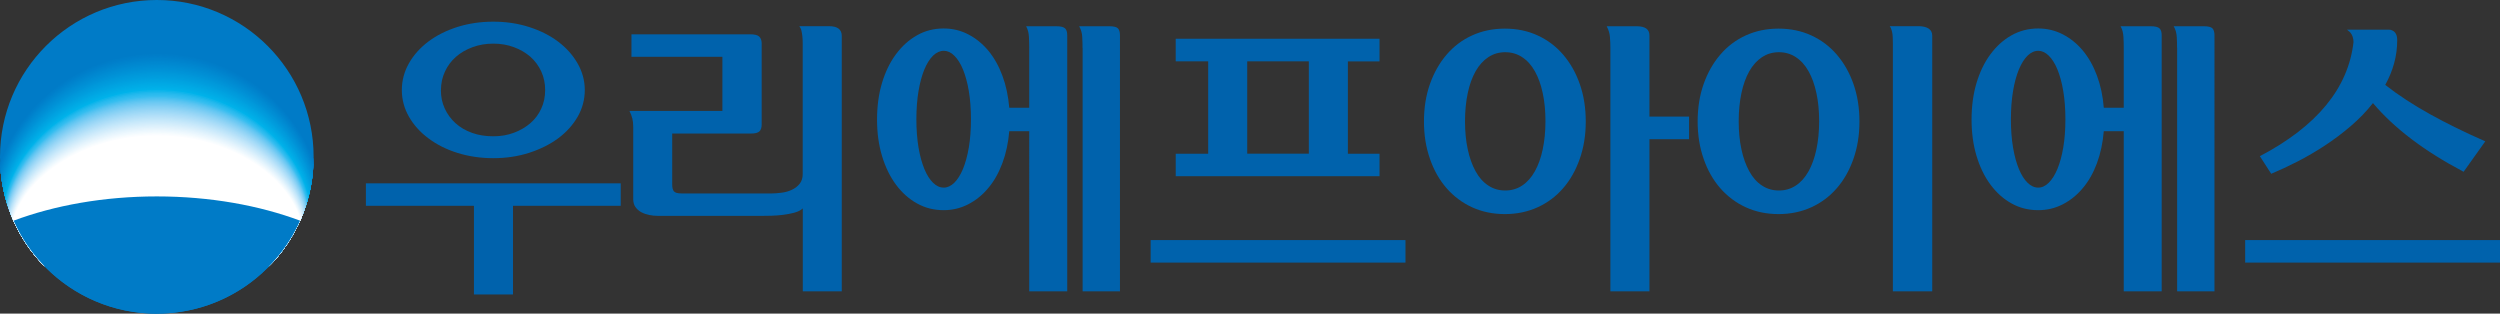 <?xml version="1.0" encoding="UTF-8"?>
<svg id="_레이어_2" data-name="레이어 2" xmlns="http://www.w3.org/2000/svg" xmlns:xlink="http://www.w3.org/1999/xlink" viewBox="0 0 338.07 42.41">
  <rect x="0" y="0" width="338.07" height="42.41" fill="#333333" stroke="none"/>
  <defs>
    <style>
      .cls-1 {
        fill: #009ddd;
      }
      .cls-2 {
        fill: #5bc4f1;
      }
      .cls-3 {
        fill: #b7e1f9;
      }
      .cls-4 {
        fill: #00b2ea;
      }
      .cls-5 {
        fill: #6dc9f3;
      }
      .cls-6 {
        fill: #84d0f4;
      }
      .cls-7 {
        fill: #fff;
      }
      .cls-8 {
        fill: #00a2e0;
      }
      .cls-9 {
        fill: #1db7ec;
      }
      .cls-10 {
        fill: #009bdc;
      }
      .cls-11 {
        fill: #008ed4;
      }
      .cls-12 {
        fill: #7dcdf4;
      }
      .cls-13 {
        fill: #27baee;
      }
      .cls-14 {
        fill: #0090d5;
      }
      .cls-15 {
        fill: #a5dbf7;
      }
      .cls-16 {
        fill: #0099db;
      }
      .cls-17 {
        fill: #92d4f5;
      }
      .cls-18 {
        fill: #fbfdff;
      }
      .cls-19 {
        fill: #d6eefb;
      }
      .cls-20 {
        fill: #f2fafe;
      }
      .cls-21 {
        fill: #0097d9;
      }
      .cls-22 {
        fill: #0062ac;
      }
      .cls-23 {
        fill: #e9f6fd;
      }
      .cls-24 {
        fill: #abddf8;
      }
      .cls-25 {
        fill: #0080cb;
      }
      .cls-26 {
        fill: #0fb5eb;
      }
      .cls-27 {
        fill: #f7fcfe;
      }
      .cls-28 {
        fill: #e0f2fc;
      }
      .cls-29 {
        fill: #8bd2f5;
      }
      .cls-30 {
        fill: #008cd3;
      }
      .cls-31 {
        fill: #0084cd;
      }
      .cls-32 {
        fill: #c7e8fa;
      }
      .cls-33 {
        fill: #00a6e3;
      }
      .cls-34 {
        clip-path: url(#clippath-1);
      }
      .cls-35 {
        fill: #00a4e1;
      }
      .cls-36 {
        fill: #007eca;
      }
      .cls-37 {
        fill: #007bc7;
      }
      .cls-38 {
        fill: #007dc8;
      }
      .cls-39 {
        fill: #00a9e4;
      }
      .cls-40 {
        fill: #0086cf;
      }
      .cls-41 {
        fill: #00abe5;
      }
      .cls-42 {
        fill: #009fdf;
      }
      .cls-43 {
        fill: #0092d7;
      }
      .cls-44 {
        fill: #d1ecfb;
      }
      .cls-45 {
        fill: #eef8fe;
      }
      .cls-46 {
        fill: #008ad1;
      }
      .cls-47 {
        fill: #45c0f0;
      }
      .cls-48 {
        fill: #0082cc;
      }
      .cls-49 {
        fill: #64c7f2;
      }
      .cls-50 {
        fill: #dbf0fc;
      }
      .cls-51 {
        fill: #2fbcef;
      }
      .cls-52 {
        fill: none;
      }
      .cls-53 {
        fill: #9fd9f7;
      }
      .cls-54 {
        fill: #b1dff8;
      }
      .cls-55 {
        fill: #00ade7;
      }
      .cls-56 {
        fill: #50c2f1;
      }
      .cls-57 {
        fill: #00b0e8;
      }
      .cls-58 {
        fill: #0088d0;
      }
      .cls-59 {
        fill: #0094d8;
      }
      .cls-60 {
        fill: #99d6f6;
      }
      .cls-61 {
        fill: #75cbf3;
      }
      .cls-62 {
        fill: #c1e6fa;
      }
      .cls-63 {
        fill: #37bef0;
      }
      .cls-64 {
        fill: #bce4f9;
      }
      .cls-65 {
        fill: #cceafb;
      }
      .cls-66 {
        fill: #e5f4fd;
      }
    </style>
    <clipPath id="clippath-1">
      <path class="cls-52" d="M21.21,42.41c11.71,0,21.2-9.5,21.2-21.2S32.92,0,21.21,0,0,9.49,0,21.21s9.49,21.21,21.21,21.21Z"/>
    </clipPath>
  </defs>
  <g id="_레이어_1-2" data-name="레이어 1">
    <g>
      <path class="cls-37" d="M21.21,42.41c11.71,0,21.2-9.5,21.2-21.2S32.92,0,21.21,0,0,9.49,0,21.21s9.49,21.21,21.21,21.21Z"/>
      <g class="cls-34">
        <g>
          <path class="cls-37" d="M21.29,31.44c9.32,0,17.31,2.59,20.73,6.29,1.15-2.63,1.78-5.54,1.78-8.58,0-12.17-10.08-22.02-22.51-22.02C8.87,7.12-1.21,16.98-1.21,29.15c0,3.05,.63,5.94,1.78,8.58,3.41-3.69,11.41-6.29,20.72-6.29Z"/>
          <path class="cls-38" d="M21.29,31.46c9.29,0,17.26,2.57,20.67,6.24,1.15-2.61,1.77-5.5,1.77-8.52,0-12.07-10.06-21.88-22.45-21.88C8.9,7.31-1.16,17.12-1.16,29.19c0,3.02,.63,5.9,1.78,8.51,3.4-3.66,11.38-6.24,20.67-6.24Z"/>
          <path class="cls-36" d="M21.29,31.49c9.27,0,17.22,2.55,20.62,6.19,1.14-2.59,1.77-5.45,1.77-8.45,0-11.97-10.03-21.73-22.39-21.73C8.93,7.5-1.1,17.26-1.1,29.23c0,3,.63,5.85,1.77,8.44,3.4-3.63,11.35-6.19,20.62-6.19Z"/>
          <path class="cls-25" d="M21.28,31.51c9.25,0,17.17,2.53,20.57,6.14,1.14-2.57,1.77-5.41,1.77-8.38,0-11.87-10.01-21.58-22.33-21.58C8.96,7.68-1.05,17.4-1.05,29.27c0,2.97,.63,5.8,1.77,8.37,3.39-3.6,11.32-6.14,20.57-6.14Z"/>
          <path class="cls-48" d="M21.28,31.53c9.22,0,17.13,2.51,20.52,6.08,1.14-2.55,1.76-5.36,1.76-8.31,0-11.78-9.98-21.44-22.28-21.44C8.99,7.87-.99,17.53-.99,29.31c0,2.95,.63,5.75,1.76,8.3,3.38-3.58,11.29-6.08,20.51-6.08Z"/>
          <path class="cls-31" d="M21.28,31.56c9.2,0,17.09,2.49,20.46,6.03,1.14-2.53,1.76-5.32,1.76-8.24,0-11.68-9.95-21.29-22.22-21.29C9.02,8.06-.94,17.67-.94,29.36c0,2.92,.62,5.71,1.76,8.23,3.37-3.54,11.26-6.03,20.46-6.03Z"/>
          <path class="cls-40" d="M21.27,31.58c9.18,0,17.04,2.47,20.41,5.99,1.13-2.51,1.75-5.27,1.75-8.17,0-11.58-9.93-21.15-22.16-21.15C9.05,8.25-.88,17.81-.88,29.4c0,2.9,.62,5.66,1.75,8.17,3.36-3.52,11.23-5.99,20.41-5.99Z"/>
          <path class="cls-58" d="M21.27,31.6c9.15,0,17,2.45,20.35,5.93,1.13-2.49,1.75-5.23,1.75-8.1,0-11.48-9.9-21-22.1-21S-.83,17.95-.83,29.44c0,2.88,.62,5.61,1.75,8.1,3.35-3.49,11.2-5.93,20.35-5.93Z"/>
          <path class="cls-46" d="M21.27,31.63c9.13,0,16.95,2.43,20.3,5.88,1.13-2.46,1.74-5.18,1.74-8.03,0-11.39-9.87-20.85-22.04-20.85C9.11,8.62-.77,18.09-.77,29.48c0,2.85,.62,5.56,1.74,8.03,3.34-3.46,11.18-5.88,20.3-5.88Z"/>
          <path class="cls-30" d="M21.27,31.65c9.1,0,16.91,2.41,20.25,5.83,1.12-2.44,1.74-5.14,1.74-7.96,0-11.29-9.85-20.71-21.99-20.71S-.72,18.23-.72,29.52c0,2.83,.62,5.52,1.74,7.96,3.33-3.43,11.15-5.83,20.25-5.83Z"/>
          <path class="cls-11" d="M21.26,31.67c9.08,0,16.87,2.38,20.2,5.78,1.12-2.42,1.73-5.09,1.73-7.89,0-11.19-9.82-20.56-21.93-20.56C9.16,9-.66,18.37-.66,29.56c0,2.8,.62,5.47,1.73,7.89,3.33-3.4,11.12-5.78,20.19-5.78Z"/>
          <path class="cls-14" d="M21.26,31.7c9.05,0,16.82,2.36,20.14,5.73,1.12-2.4,1.73-5.05,1.73-7.83,0-11.09-9.8-20.41-21.87-20.41S-.61,18.51-.61,29.61c0,2.78,.61,5.42,1.73,7.82,3.32-3.37,11.09-5.73,20.14-5.73Z"/>
          <path class="cls-43" d="M21.26,31.72c9.03,0,16.78,2.34,20.09,5.68,1.11-2.38,1.72-5,1.72-7.75,0-11-9.77-20.27-21.81-20.27C9.22,9.38-.55,18.65-.55,29.65c0,2.75,.61,5.38,1.72,7.75,3.31-3.34,11.06-5.68,20.09-5.68Z"/>
          <path class="cls-59" d="M21.26,31.74c9.01,0,16.73,2.32,20.04,5.63,1.11-2.36,1.72-4.96,1.72-7.69,0-10.9-9.74-20.12-21.76-20.12C9.25,9.56-.5,18.79-.5,29.69c0,2.73,.61,5.33,1.72,7.68,3.3-3.31,11.03-5.63,20.03-5.63Z"/>
          <path class="cls-21" d="M21.25,31.77c8.98,0,16.69,2.3,19.98,5.58,1.11-2.34,1.71-4.92,1.71-7.62,0-10.8-9.72-19.98-21.7-19.98C9.28,9.75-.44,18.93-.44,29.73c0,2.7,.61,5.28,1.71,7.62,3.29-3.28,11-5.58,19.98-5.58Z"/>
          <path class="cls-16" d="M21.25,31.79c8.96,0,16.65,2.28,19.93,5.53,1.11-2.32,1.71-4.87,1.71-7.55,0-10.7-9.69-19.83-21.64-19.83C9.31,9.94-.39,19.07-.39,29.77c0,2.68,.61,5.23,1.71,7.55,3.28-3.25,10.97-5.53,19.93-5.53Z"/>
          <path class="cls-10" d="M21.25,31.82c8.94,0,16.6,2.26,19.88,5.48,1.1-2.3,1.71-4.83,1.71-7.48,0-10.61-9.66-19.68-21.58-19.68S-.33,19.21-.33,29.81c0,2.65,.61,5.18,1.71,7.48,3.27-3.22,10.94-5.48,19.87-5.48Z"/>
          <path class="cls-1" d="M21.24,31.84c8.91,0,16.56,2.24,19.82,5.43,1.1-2.28,1.7-4.78,1.7-7.41,0-10.51-9.64-19.54-21.52-19.54C9.37,10.32-.28,19.35-.28,29.86c0,2.63,.6,5.14,1.7,7.41,3.26-3.19,10.91-5.43,19.82-5.43Z"/>
          <path class="cls-42" d="M21.24,31.86c8.89,0,16.51,2.21,19.77,5.38,1.1-2.25,1.7-4.74,1.7-7.34,0-10.41-9.61-19.39-21.47-19.39C9.4,10.5-.22,19.49-.22,29.9c0,2.6,.6,5.09,1.7,7.34,3.26-3.16,10.88-5.38,19.77-5.38Z"/>
          <path class="cls-8" d="M21.24,31.89c8.86,0,16.47,2.19,19.72,5.32,1.09-2.23,1.69-4.69,1.69-7.27,0-10.31-9.58-19.25-21.41-19.25S-.17,19.63-.17,29.94c0,2.58,.6,5.04,1.69,7.27,3.25-3.13,10.86-5.32,19.72-5.32Z"/>
          <path class="cls-35" d="M21.24,31.91c8.84,0,16.43,2.17,19.66,5.27,1.09-2.21,1.69-4.65,1.69-7.2,0-10.22-9.56-19.1-21.35-19.1S-.11,19.77-.11,29.98c0,2.55,.6,4.99,1.69,7.2,3.24-3.1,10.83-5.27,19.66-5.27Z"/>
          <path class="cls-33" d="M21.23,31.93c8.81,0,16.38,2.15,19.61,5.22,1.09-2.19,1.68-4.61,1.68-7.14,0-10.12-9.53-18.95-21.29-18.95C9.48,11.07-.06,19.91-.06,30.02c0,2.53,.6,4.95,1.68,7.13,3.23-3.07,10.8-5.22,19.61-5.22Z"/>
          <path class="cls-39" d="M21.23,31.96c8.79,0,16.34,2.13,19.56,5.17,1.09-2.17,1.68-4.56,1.68-7.07,0-10.02-9.51-18.81-21.23-18.81S0,20.04,0,30.06c0,2.51,.6,4.9,1.68,7.06,3.22-3.04,10.77-5.17,19.56-5.17Z"/>
          <path class="cls-41" d="M21.23,31.98c8.77,0,16.29,2.11,19.5,5.12,1.08-2.15,1.67-4.52,1.67-7,0-9.92-9.48-18.66-21.18-18.66S.05,20.18,.05,30.11c0,2.48,.6,4.85,1.67,7,3.21-3.01,10.74-5.12,19.5-5.12Z"/>
          <path class="cls-55" d="M21.22,32c8.74,0,16.25,2.09,19.45,5.07,1.08-2.13,1.67-4.47,1.67-6.93,0-9.82-9.45-18.51-21.12-18.51S.11,20.32,.11,30.15c0,2.46,.59,4.8,1.67,6.93,3.2-2.98,10.71-5.07,19.45-5.07Z"/>
          <path class="cls-57" d="M21.22,32.03c8.72,0,16.2,2.07,19.4,5.02,1.08-2.11,1.66-4.43,1.66-6.86,0-9.73-9.43-18.37-21.06-18.37S.16,20.46,.16,30.19c0,2.43,.59,4.76,1.66,6.86,3.19-2.96,10.68-5.02,19.4-5.02Z"/>
          <path class="cls-4" d="M21.22,32.05c8.69,0,16.16,2.04,19.34,4.97,1.08-2.08,1.66-4.38,1.66-6.79,0-9.63-9.4-18.22-21-18.22S.22,20.6,.22,30.23c0,2.41,.59,4.71,1.66,6.79,3.19-2.92,10.65-4.97,19.34-4.97Z"/>
          <path class="cls-26" d="M21.22,32.07c8.67,0,16.12,2.02,19.29,4.92,1.07-2.06,1.66-4.34,1.66-6.72,0-9.53-9.37-18.08-20.95-18.08C9.66,12.2,.27,20.74,.27,30.27c0,2.38,.59,4.66,1.66,6.72,3.18-2.9,10.62-4.92,19.29-4.92Z"/>
          <path class="cls-9" d="M21.21,32.1c8.65,0,16.07,2,19.24,4.87,1.07-2.04,1.65-4.29,1.65-6.65,0-9.44-9.35-17.93-20.89-17.93S.33,20.88,.33,30.32c0,2.36,.59,4.61,1.65,6.65,3.17-2.87,10.59-4.87,19.24-4.87Z"/>
          <path class="cls-13" d="M21.21,32.12c8.62,0,16.03,1.98,19.18,4.82,1.07-2.02,1.65-4.25,1.65-6.58,0-9.34-9.32-17.78-20.83-17.78S.38,21.02,.38,30.36c0,2.33,.58,4.57,1.65,6.58,3.16-2.84,10.56-4.82,19.19-4.82Z"/>
          <path class="cls-51" d="M21.21,32.15c8.6,0,15.99,1.96,19.13,4.77,1.06-2,1.64-4.2,1.64-6.51,0-9.24-9.3-17.64-20.77-17.64S.44,21.16,.44,30.4c0,2.31,.58,4.52,1.64,6.51,3.15-2.81,10.53-4.77,19.13-4.77Z"/>
          <path class="cls-63" d="M21.21,32.17c8.57,0,15.94,1.94,19.08,4.72,1.06-1.98,1.64-4.16,1.64-6.45,0-9.14-9.27-17.49-20.71-17.49S.49,21.3,.49,30.44c0,2.28,.58,4.47,1.64,6.45,3.14-2.78,10.51-4.72,19.08-4.72Z"/>
          <path class="cls-47" d="M21.21,32.22c8.56,0,15.92,1.93,19.05,4.69,1.06-1.96,1.64-4.13,1.64-6.4,0-9.08-9.26-17.38-20.69-17.38S.52,21.42,.52,30.51c0,2.27,.58,4.44,1.63,6.4,3.14-2.76,10.49-4.69,19.05-4.69Z"/>
          <path class="cls-56" d="M21.21,32.28c8.55,0,15.9,1.91,19.02,4.66,1.06-1.95,1.63-4.11,1.63-6.36,0-9.02-9.25-17.28-20.66-17.28S.55,21.55,.55,30.57c0,2.25,.58,4.41,1.63,6.36,3.13-2.74,10.48-4.66,19.03-4.66Z"/>
          <path class="cls-2" d="M21.21,32.33c8.54,0,15.87,1.9,19,4.62,1.06-1.94,1.63-4.08,1.63-6.32,0-8.96-9.23-17.17-20.63-17.17S.57,21.67,.57,30.64c0,2.24,.58,4.38,1.63,6.32,3.13-2.72,10.46-4.62,19-4.62Z"/>
          <path class="cls-49" d="M21.21,32.38c8.53,0,15.85,1.89,18.97,4.59,1.05-1.93,1.63-4.05,1.63-6.28,0-8.9-9.22-17.06-20.6-17.06S.6,21.8,.6,30.7c0,2.23,.58,4.36,1.63,6.28,3.13-2.71,10.45-4.59,18.98-4.59Z"/>
          <path class="cls-5" d="M21.21,32.44c8.52,0,15.83,1.88,18.95,4.56,1.05-1.91,1.63-4.02,1.63-6.24,0-8.84-9.21-16.95-20.57-16.95S.63,21.92,.63,30.77c0,2.21,.58,4.33,1.62,6.24,3.12-2.69,10.44-4.56,18.95-4.56Z"/>
          <path class="cls-61" d="M21.21,32.49c8.5,0,15.81,1.86,18.92,4.53,1.05-1.9,1.62-4,1.62-6.19,0-8.78-9.2-16.85-20.55-16.85S.66,22.05,.66,30.83c0,2.2,.58,4.3,1.62,6.2,3.12-2.67,10.42-4.53,18.93-4.53Z"/>
          <path class="cls-12" d="M21.21,32.55c8.49,0,15.79,1.85,18.9,4.5,1.05-1.89,1.62-3.97,1.62-6.15,0-8.73-9.18-16.74-20.52-16.74S.69,22.17,.69,30.9c0,2.18,.58,4.27,1.62,6.15,3.11-2.65,10.41-4.5,18.9-4.5Z"/>
          <path class="cls-6" d="M21.21,32.6c8.48,0,15.77,1.84,18.87,4.47,1.05-1.87,1.62-3.94,1.62-6.11,0-8.67-9.17-16.63-20.49-16.63S.71,22.3,.71,30.96c0,2.17,.58,4.24,1.62,6.11,3.11-2.63,10.39-4.47,18.87-4.47Z"/>
          <path class="cls-29" d="M21.21,32.65c8.47,0,15.74,1.83,18.84,4.44,1.04-1.86,1.62-3.92,1.62-6.07,0-8.61-9.16-16.52-20.46-16.52S.74,22.42,.74,31.03c0,2.15,.58,4.21,1.61,6.07,3.11-2.61,10.38-4.44,18.85-4.44Z"/>
          <path class="cls-17" d="M21.21,32.71c8.46,0,15.72,1.81,18.82,4.41,1.04-1.85,1.62-3.89,1.62-6.03,0-8.55-9.15-16.42-20.43-16.42S.77,22.55,.77,31.09c0,2.14,.57,4.18,1.61,6.03,3.1-2.6,10.37-4.41,18.82-4.41Z"/>
          <path class="cls-60" d="M21.21,32.76c8.45,0,15.7,1.8,18.79,4.38,1.04-1.84,1.61-3.86,1.61-5.99,0-8.49-9.13-16.31-20.41-16.31S.8,22.67,.8,31.16c0,2.12,.57,4.15,1.61,5.99,3.1-2.58,10.35-4.38,18.8-4.38Z"/>
          <path class="cls-53" d="M21.21,32.82c8.43,0,15.68,1.79,18.77,4.35,1.04-1.82,1.61-3.83,1.61-5.94,0-8.43-9.12-16.2-20.38-16.2S.83,22.8,.83,31.22c0,2.11,.57,4.12,1.61,5.94,3.09-2.56,10.34-4.35,18.77-4.35Z"/>
          <path class="cls-15" d="M21.21,32.87c8.42,0,15.66,1.78,18.74,4.32,1.04-1.81,1.61-3.81,1.61-5.9,0-8.37-9.11-16.09-20.35-16.09S.85,22.92,.85,31.29c0,2.1,.57,4.09,1.6,5.9,3.09-2.54,10.33-4.32,18.75-4.32Z"/>
          <path class="cls-24" d="M21.21,32.92c8.41,0,15.63,1.77,18.72,4.29,1.03-1.8,1.61-3.78,1.61-5.86,0-8.31-9.1-15.99-20.32-15.99S.88,23.05,.88,31.35c0,2.08,.57,4.07,1.6,5.86,3.09-2.52,10.31-4.29,18.72-4.29Z"/>
          <path class="cls-54" d="M21.21,32.98c8.4,0,15.61,1.75,18.69,4.26,1.03-1.78,1.6-3.75,1.6-5.82,0-8.25-9.09-15.88-20.29-15.88S.91,23.17,.91,31.42c0,2.07,.57,4.04,1.6,5.82,3.08-2.51,10.3-4.26,18.7-4.26Z"/>
          <path class="cls-3" d="M21.21,33.03c8.39,0,15.59,1.74,18.66,4.23,1.03-1.77,1.6-3.72,1.6-5.77,0-8.19-9.07-15.77-20.26-15.77S.94,23.3,.94,31.49c0,2.05,.57,4.01,1.6,5.77,3.08-2.49,10.28-4.23,18.67-4.23Z"/>
          <path class="cls-64" d="M21.21,33.08c8.38,0,15.57,1.73,18.64,4.2,1.03-1.76,1.6-3.7,1.6-5.73,0-8.13-9.06-15.66-20.24-15.66S.96,23.42,.96,31.55c0,2.04,.57,3.98,1.6,5.73,3.07-2.47,10.27-4.2,18.65-4.2Z"/>
          <path class="cls-62" d="M21.21,33.14c8.36,0,15.55,1.71,18.61,4.17,1.03-1.74,1.6-3.67,1.6-5.69,0-8.07-9.05-15.56-20.21-15.56S.99,23.55,.99,31.62c0,2.02,.57,3.95,1.59,5.69,3.07-2.45,10.26-4.17,18.62-4.17Z"/>
          <path class="cls-32" d="M21.21,33.19c8.35,0,15.52,1.7,18.59,4.14,1.02-1.73,1.6-3.64,1.6-5.65,0-8.01-9.04-15.45-20.18-15.45S1.02,23.67,1.02,31.68c0,2.01,.57,3.92,1.59,5.65,3.07-2.43,10.24-4.14,18.59-4.14Z"/>
          <path class="cls-65" d="M21.21,33.25c8.34,0,15.5,1.69,18.56,4.11,1.02-1.72,1.59-3.62,1.59-5.61,0-7.95-9.02-15.34-20.15-15.34S1.05,23.8,1.05,31.75c0,1.99,.57,3.89,1.59,5.61,3.06-2.42,10.23-4.1,18.57-4.11Z"/>
          <path class="cls-44" d="M21.21,33.3c8.33,0,15.48,1.68,18.53,4.08,1.02-1.71,1.59-3.59,1.59-5.57,0-7.89-9.01-15.23-20.12-15.23S1.08,23.92,1.08,31.81c0,1.98,.57,3.86,1.59,5.57,3.06-2.4,10.21-4.08,18.54-4.08Z"/>
          <path class="cls-19" d="M21.21,33.35c8.32,0,15.46,1.67,18.51,4.05,1.02-1.69,1.59-3.56,1.59-5.52,0-7.83-9-15.13-20.1-15.13S1.1,24.05,1.1,31.88c0,1.96,.57,3.83,1.58,5.53,3.05-2.38,10.2-4.04,18.52-4.05Z"/>
          <path class="cls-50" d="M21.21,33.41c8.31,0,15.44,1.65,18.48,4.01,1.02-1.68,1.59-3.53,1.59-5.48,0-7.77-8.99-15.02-20.07-15.02S1.13,24.17,1.13,31.94c0,1.95,.56,3.8,1.58,5.48,3.05-2.36,10.19-4.01,18.49-4.02Z"/>
          <path class="cls-28" d="M21.21,33.46c8.3,0,15.41,1.64,18.46,3.98,1.02-1.67,1.58-3.51,1.58-5.44,0-7.71-8.98-14.91-20.04-14.91S1.16,24.3,1.16,32.01c0,1.93,.56,3.77,1.58,5.44,3.05-2.34,10.17-3.98,18.47-3.99Z"/>
          <path class="cls-66" d="M21.21,33.52c8.28,0,15.39,1.63,18.43,3.95,1.01-1.65,1.58-3.48,1.58-5.4,0-7.65-8.96-14.8-20.01-14.8S1.19,24.42,1.19,32.07c0,1.92,.56,3.75,1.58,5.4,3.04-2.33,10.16-3.95,18.44-3.96Z"/>
          <path class="cls-23" d="M21.21,33.57c8.27,0,15.37,1.62,18.41,3.92,1.01-1.64,1.58-3.45,1.58-5.35,0-7.6-8.95-14.7-19.98-14.7S1.22,24.55,1.22,32.14c0,1.91,.56,3.72,1.57,5.36,3.04-2.31,10.14-3.92,18.42-3.93Z"/>
          <path class="cls-45" d="M21.21,33.62c8.26,0,15.35,1.6,18.38,3.89,1.01-1.63,1.58-3.43,1.58-5.31,0-7.53-8.94-14.59-19.96-14.59S1.24,24.67,1.24,32.2c0,1.89,.56,3.69,1.57,5.32,3.03-2.29,10.13-3.89,18.39-3.89Z"/>
          <path class="cls-20" d="M21.21,33.68c8.25,0,15.33,1.59,18.35,3.86,1.01-1.61,1.58-3.4,1.58-5.27,0-7.47-8.93-14.48-19.93-14.48S1.27,24.8,1.27,32.27c0,1.88,.56,3.66,1.57,5.27,3.03-2.27,10.12-3.86,18.37-3.86Z"/>
          <path class="cls-27" d="M21.21,33.73c8.24,0,15.31,1.58,18.33,3.83,1.01-1.6,1.57-3.37,1.57-5.23,0-7.42-8.91-14.37-19.9-14.37S1.3,24.92,1.3,32.33c0,1.86,.56,3.63,1.57,5.23,3.03-2.25,10.1-3.83,18.34-3.83Z"/>
          <path class="cls-18" d="M21.21,33.79c8.23,0,15.28,1.57,18.3,3.8,1-1.59,1.57-3.34,1.57-5.19,0-7.36-8.9-14.27-19.87-14.27S1.33,25.05,1.33,32.4c0,1.85,.56,3.6,1.56,5.19,3.02-2.23,10.09-3.8,18.31-3.8Z"/>
          <path class="cls-7" d="M21.21,33.84c8.21,0,15.26,1.56,18.28,3.77,1-1.58,1.57-3.32,1.57-5.15,0-7.3-8.89-14.16-19.84-14.16S1.36,25.17,1.36,32.46c0,1.83,.56,3.57,1.56,5.15,3.02-2.22,10.08-3.77,18.29-3.77Z"/>
        </g>
      </g>
      <path class="cls-37" d="M21.21,26.56c-7.19,0-13.86,1.22-19.37,3.28,3.3,7.41,10.73,12.57,19.37,12.57s16.06-5.16,19.37-12.57c-5.51-2.06-12.19-3.28-19.38-3.28Z"/>
      <g>
        <path class="cls-22" d="M49.48,24.79h34.46v3.04h-14.57v11.99h-5.28v-11.99h-14.61v-3.04Zm4.86-12.61c0-1.28,.32-2.49,.96-3.62,.64-1.13,1.52-2.11,2.64-2.95,1.12-.84,2.43-1.49,3.93-1.97,1.5-.47,3.12-.71,4.84-.71s3.34,.24,4.86,.73c1.52,.49,2.83,1.15,3.93,1.99,1.11,.84,1.98,1.82,2.62,2.95,.64,1.13,.96,2.33,.96,3.58s-.32,2.49-.96,3.6-1.52,2.09-2.62,2.91c-1.11,.82-2.42,1.48-3.93,1.97-1.52,.49-3.14,.73-4.86,.73s-3.33-.24-4.84-.71-2.81-1.13-3.93-1.97c-1.12-.83-2-1.81-2.64-2.93s-.96-2.32-.96-3.6Zm5.28,0c0,.9,.17,1.73,.52,2.49,.35,.76,.83,1.42,1.46,1.99s1.37,1,2.24,1.31c.86,.31,1.82,.46,2.87,.46s1.93-.16,2.79-.48c.86-.32,1.61-.76,2.24-1.31,.63-.55,1.12-1.21,1.46-1.97,.35-.76,.52-1.59,.52-2.49s-.17-1.73-.52-2.5c-.35-.77-.84-1.43-1.46-1.99-.63-.55-1.38-.99-2.24-1.31-.86-.32-1.79-.48-2.79-.48s-1.94,.16-2.81,.48c-.87,.32-1.63,.76-2.25,1.31-.63,.55-1.12,1.21-1.48,1.99-.36,.77-.54,1.61-.54,2.5Z"/>
        <path class="cls-22" d="M113.84,39.4h-5.28v-11.22c-.28,.26-.66,.45-1.14,.58-.48,.13-.98,.22-1.5,.29-.53,.07-1.04,.1-1.54,.12-.5,.01-.91,.02-1.21,.02h-14.22c-.39,0-.77-.04-1.16-.12-.39-.08-.74-.2-1.06-.37s-.58-.4-.79-.69c-.21-.29-.31-.66-.31-1.1v-9.79c0-.41-.04-.78-.12-1.1s-.21-.66-.39-1.02h12.57V7.68h-12.3v-3.04h16.07c.59,0,1,.1,1.21,.31,.22,.21,.33,.52,.33,.93v10.94c0,.44-.1,.75-.31,.95s-.6,.29-1.19,.29h-10.6v6.91c0,.41,.08,.71,.23,.9,.15,.19,.51,.29,1.08,.29h12.1c.41,0,.87-.03,1.37-.1,.5-.06,.96-.19,1.39-.39s.78-.46,1.06-.81c.28-.35,.42-.79,.42-1.33V5.86c0-.28-.01-.57-.04-.87s-.07-.57-.13-.83c-.06-.26-.16-.46-.29-.62h4.01c1.16,0,1.73,.44,1.73,1.31V39.4Z"/>
        <g>
          <path class="cls-22" d="M144.31,39.4h-5.13V17.74h-2.7c-.13,1.57-.44,3.01-.93,4.32-.49,1.31-1.12,2.44-1.91,3.37-.78,.94-1.69,1.67-2.72,2.2-1.03,.53-2.13,.79-3.31,.79-1.31,0-2.51-.3-3.6-.91-1.09-.6-2.04-1.45-2.85-2.54-.81-1.09-1.44-2.39-1.89-3.89-.45-1.5-.67-3.14-.67-4.91s.22-3.45,.67-4.95c.45-1.5,1.08-2.8,1.89-3.89,.81-1.09,1.76-1.95,2.85-2.56,1.09-.62,2.29-.92,3.6-.92,1.18,0,2.29,.26,3.31,.79,1.03,.53,1.93,1.26,2.72,2.2,.78,.94,1.42,2.07,1.91,3.39,.49,1.32,.8,2.77,.93,4.34h2.7V6.48c0-.44-.01-.93-.04-1.48-.02-.55-.15-1.03-.38-1.45h4.09c.59,0,.98,.1,1.18,.29s.29,.51,.29,.94V39.4Zm-20.39-23.26c0,1.41,.1,2.68,.29,3.81s.46,2.1,.79,2.9c.33,.81,.73,1.43,1.18,1.87,.45,.44,.93,.65,1.45,.65,.49,0,.96-.22,1.41-.65,.45-.44,.84-1.06,1.18-1.87,.33-.81,.6-1.77,.79-2.9s.29-2.4,.29-3.81-.1-2.69-.29-3.83c-.19-1.14-.46-2.11-.79-2.92-.33-.81-.73-1.43-1.18-1.87-.45-.44-.92-.65-1.41-.65-.51,0-1,.22-1.45,.65-.45,.44-.84,1.06-1.18,1.87-.33,.81-.6,1.78-.79,2.92-.19,1.14-.29,2.42-.29,3.83Zm22.47-9.66c0-.44-.01-.93-.04-1.48-.03-.55-.17-1.03-.42-1.45h4.09c.59,0,.98,.1,1.16,.29,.18,.19,.27,.51,.27,.94V39.4h-5.05V6.48Z"/>
          <path class="cls-22" d="M190.06,32.46v3.05h-34.46v-3.05h34.46Zm-3.51-27.21v3.05h-4.28v12.49h4.28v3.04h-27.56v-3.04h4.39V8.29h-4.39v-3.05h27.56Zm-17.89,15.53h8.33V8.29h-8.33v12.49Z"/>
          <path class="cls-22" d="M192.56,16.43c0-1.85,.27-3.54,.81-5.07,.54-1.53,1.29-2.85,2.25-3.97s2.11-1.99,3.45-2.6,2.81-.92,4.43-.92,3.1,.31,4.43,.92,2.49,1.48,3.45,2.6c.96,1.12,1.72,2.44,2.25,3.97,.54,1.53,.81,3.22,.81,5.07s-.27,3.51-.81,5.05c-.54,1.54-1.29,2.87-2.25,3.97-.96,1.11-2.11,1.97-3.45,2.58s-2.81,.92-4.43,.92-3.1-.31-4.43-.92-2.49-1.48-3.45-2.58-1.72-2.43-2.25-3.97c-.54-1.54-.81-3.22-.81-5.05Zm5.55-.04c0,1.39,.12,2.65,.37,3.8,.24,1.14,.6,2.13,1.06,2.97,.46,.84,1.03,1.48,1.72,1.93,.68,.45,1.44,.67,2.29,.67s1.61-.22,2.29-.67c.68-.45,1.25-1.09,1.72-1.93,.46-.83,.82-1.82,1.06-2.97,.24-1.14,.37-2.41,.37-3.8s-.12-2.65-.37-3.8c-.24-1.14-.6-2.13-1.06-2.95-.46-.82-1.03-1.46-1.72-1.91s-1.44-.67-2.29-.67-1.61,.22-2.29,.67c-.68,.45-1.25,1.09-1.72,1.91-.46,.82-.82,1.81-1.06,2.95-.24,1.14-.37,2.41-.37,3.8Zm30.3,2.43h-5.36v20.58h-5.28V6.52c0-.51-.02-1.02-.06-1.52-.04-.5-.19-.98-.44-1.45h4.05c1.16,0,1.73,.41,1.73,1.23V15.77h5.36v3.04Z"/>
          <path class="cls-22" d="M229.57,16.43c0-1.85,.27-3.54,.81-5.07,.54-1.53,1.29-2.85,2.25-3.97s2.11-1.99,3.45-2.6,2.81-.92,4.43-.92,3.1,.31,4.43,.92,2.49,1.48,3.45,2.6c.96,1.12,1.72,2.44,2.25,3.97,.54,1.53,.81,3.22,.81,5.07s-.27,3.51-.81,5.05c-.54,1.54-1.29,2.87-2.25,3.97-.96,1.11-2.11,1.97-3.45,2.58s-2.81,.92-4.43,.92-3.1-.31-4.43-.92-2.49-1.48-3.45-2.58-1.72-2.43-2.25-3.97c-.54-1.54-.81-3.22-.81-5.05Zm5.55-.04c0,1.39,.12,2.65,.37,3.8,.24,1.14,.6,2.13,1.06,2.97,.46,.84,1.03,1.48,1.72,1.93,.68,.45,1.44,.67,2.29,.67s1.61-.22,2.29-.67c.68-.45,1.25-1.09,1.72-1.93,.46-.83,.82-1.82,1.06-2.97,.24-1.14,.37-2.41,.37-3.8s-.12-2.65-.37-3.8c-.24-1.14-.6-2.13-1.06-2.95-.46-.82-1.03-1.46-1.72-1.91s-1.44-.67-2.29-.67-1.61,.22-2.29,.67c-.68,.45-1.25,1.09-1.72,1.91-.46,.82-.82,1.81-1.06,2.95-.24,1.14-.37,2.41-.37,3.8Zm26.17,23.01h-5.32V5.86c0-.28,0-.56-.02-.85-.01-.28-.05-.56-.12-.83s-.16-.48-.29-.64h4.01c1.16,.05,1.74,.48,1.74,1.27V39.4Z"/>
          <path class="cls-22" d="M292.32,39.4h-5.13V17.74h-2.7c-.13,1.57-.44,3.01-.92,4.32-.49,1.31-1.12,2.44-1.91,3.37-.78,.94-1.69,1.67-2.72,2.2-1.03,.53-2.13,.79-3.32,.79-1.31,0-2.51-.3-3.6-.91-1.09-.6-2.04-1.45-2.85-2.54-.81-1.09-1.44-2.39-1.89-3.89-.45-1.5-.67-3.14-.67-4.91s.22-3.45,.67-4.95c.45-1.5,1.08-2.8,1.89-3.89s1.76-1.95,2.85-2.56,2.29-.92,3.6-.92c1.18,0,2.29,.26,3.32,.79,1.03,.53,1.93,1.26,2.72,2.2,.78,.94,1.42,2.07,1.91,3.39,.49,1.32,.8,2.77,.92,4.34h2.7V6.48c0-.44-.01-.93-.04-1.48-.03-.55-.15-1.03-.39-1.45h4.09c.59,0,.98,.1,1.18,.29s.29,.51,.29,.94V39.4Zm-20.39-23.26c0,1.41,.1,2.68,.29,3.81s.46,2.1,.79,2.9c.33,.81,.73,1.43,1.18,1.87,.45,.44,.93,.65,1.44,.65s.96-.22,1.41-.65c.45-.44,.84-1.06,1.18-1.87,.33-.81,.6-1.77,.79-2.9,.19-1.13,.29-2.4,.29-3.81s-.1-2.69-.29-3.83c-.19-1.14-.46-2.11-.79-2.92-.33-.81-.73-1.43-1.18-1.87-.45-.44-.92-.65-1.41-.65-.51,0-1,.22-1.44,.65-.45,.44-.84,1.06-1.18,1.87-.33,.81-.6,1.78-.79,2.92-.19,1.14-.29,2.42-.29,3.83Zm22.47-9.66c0-.44-.01-.93-.04-1.48-.03-.55-.17-1.03-.42-1.45h4.09c.59,0,.98,.1,1.16,.29,.18,.19,.27,.51,.27,.94V39.4h-5.05V6.48Z"/>
          <path class="cls-22" d="M338.07,32.46v3.05h-34.46v-3.05h34.46Zm-32.49-11.33c7.74-4.06,11.96-9.2,12.68-15.42,0-.54-.15-.99-.46-1.35l-.42-.35h5.67c.18,0,.33,.04,.46,.11,.44,.21,.66,.64,.66,1.31,0,1.08-.14,2.13-.42,3.14-.28,1.01-.68,1.99-1.2,2.91,1.77,1.39,3.8,2.71,6.07,3.97,2.27,1.26,4.76,2.48,7.46,3.66l-2.93,4.12c-5.32-2.8-9.4-5.9-12.26-9.29-.87,1.11-1.87,2.14-2.99,3.1-1.12,.96-2.29,1.84-3.51,2.64-1.22,.8-2.45,1.52-3.7,2.16s-2.44,1.19-3.56,1.66l-1.54-2.39Z"/>
        </g>
      </g>
    </g>
  </g>
</svg>
